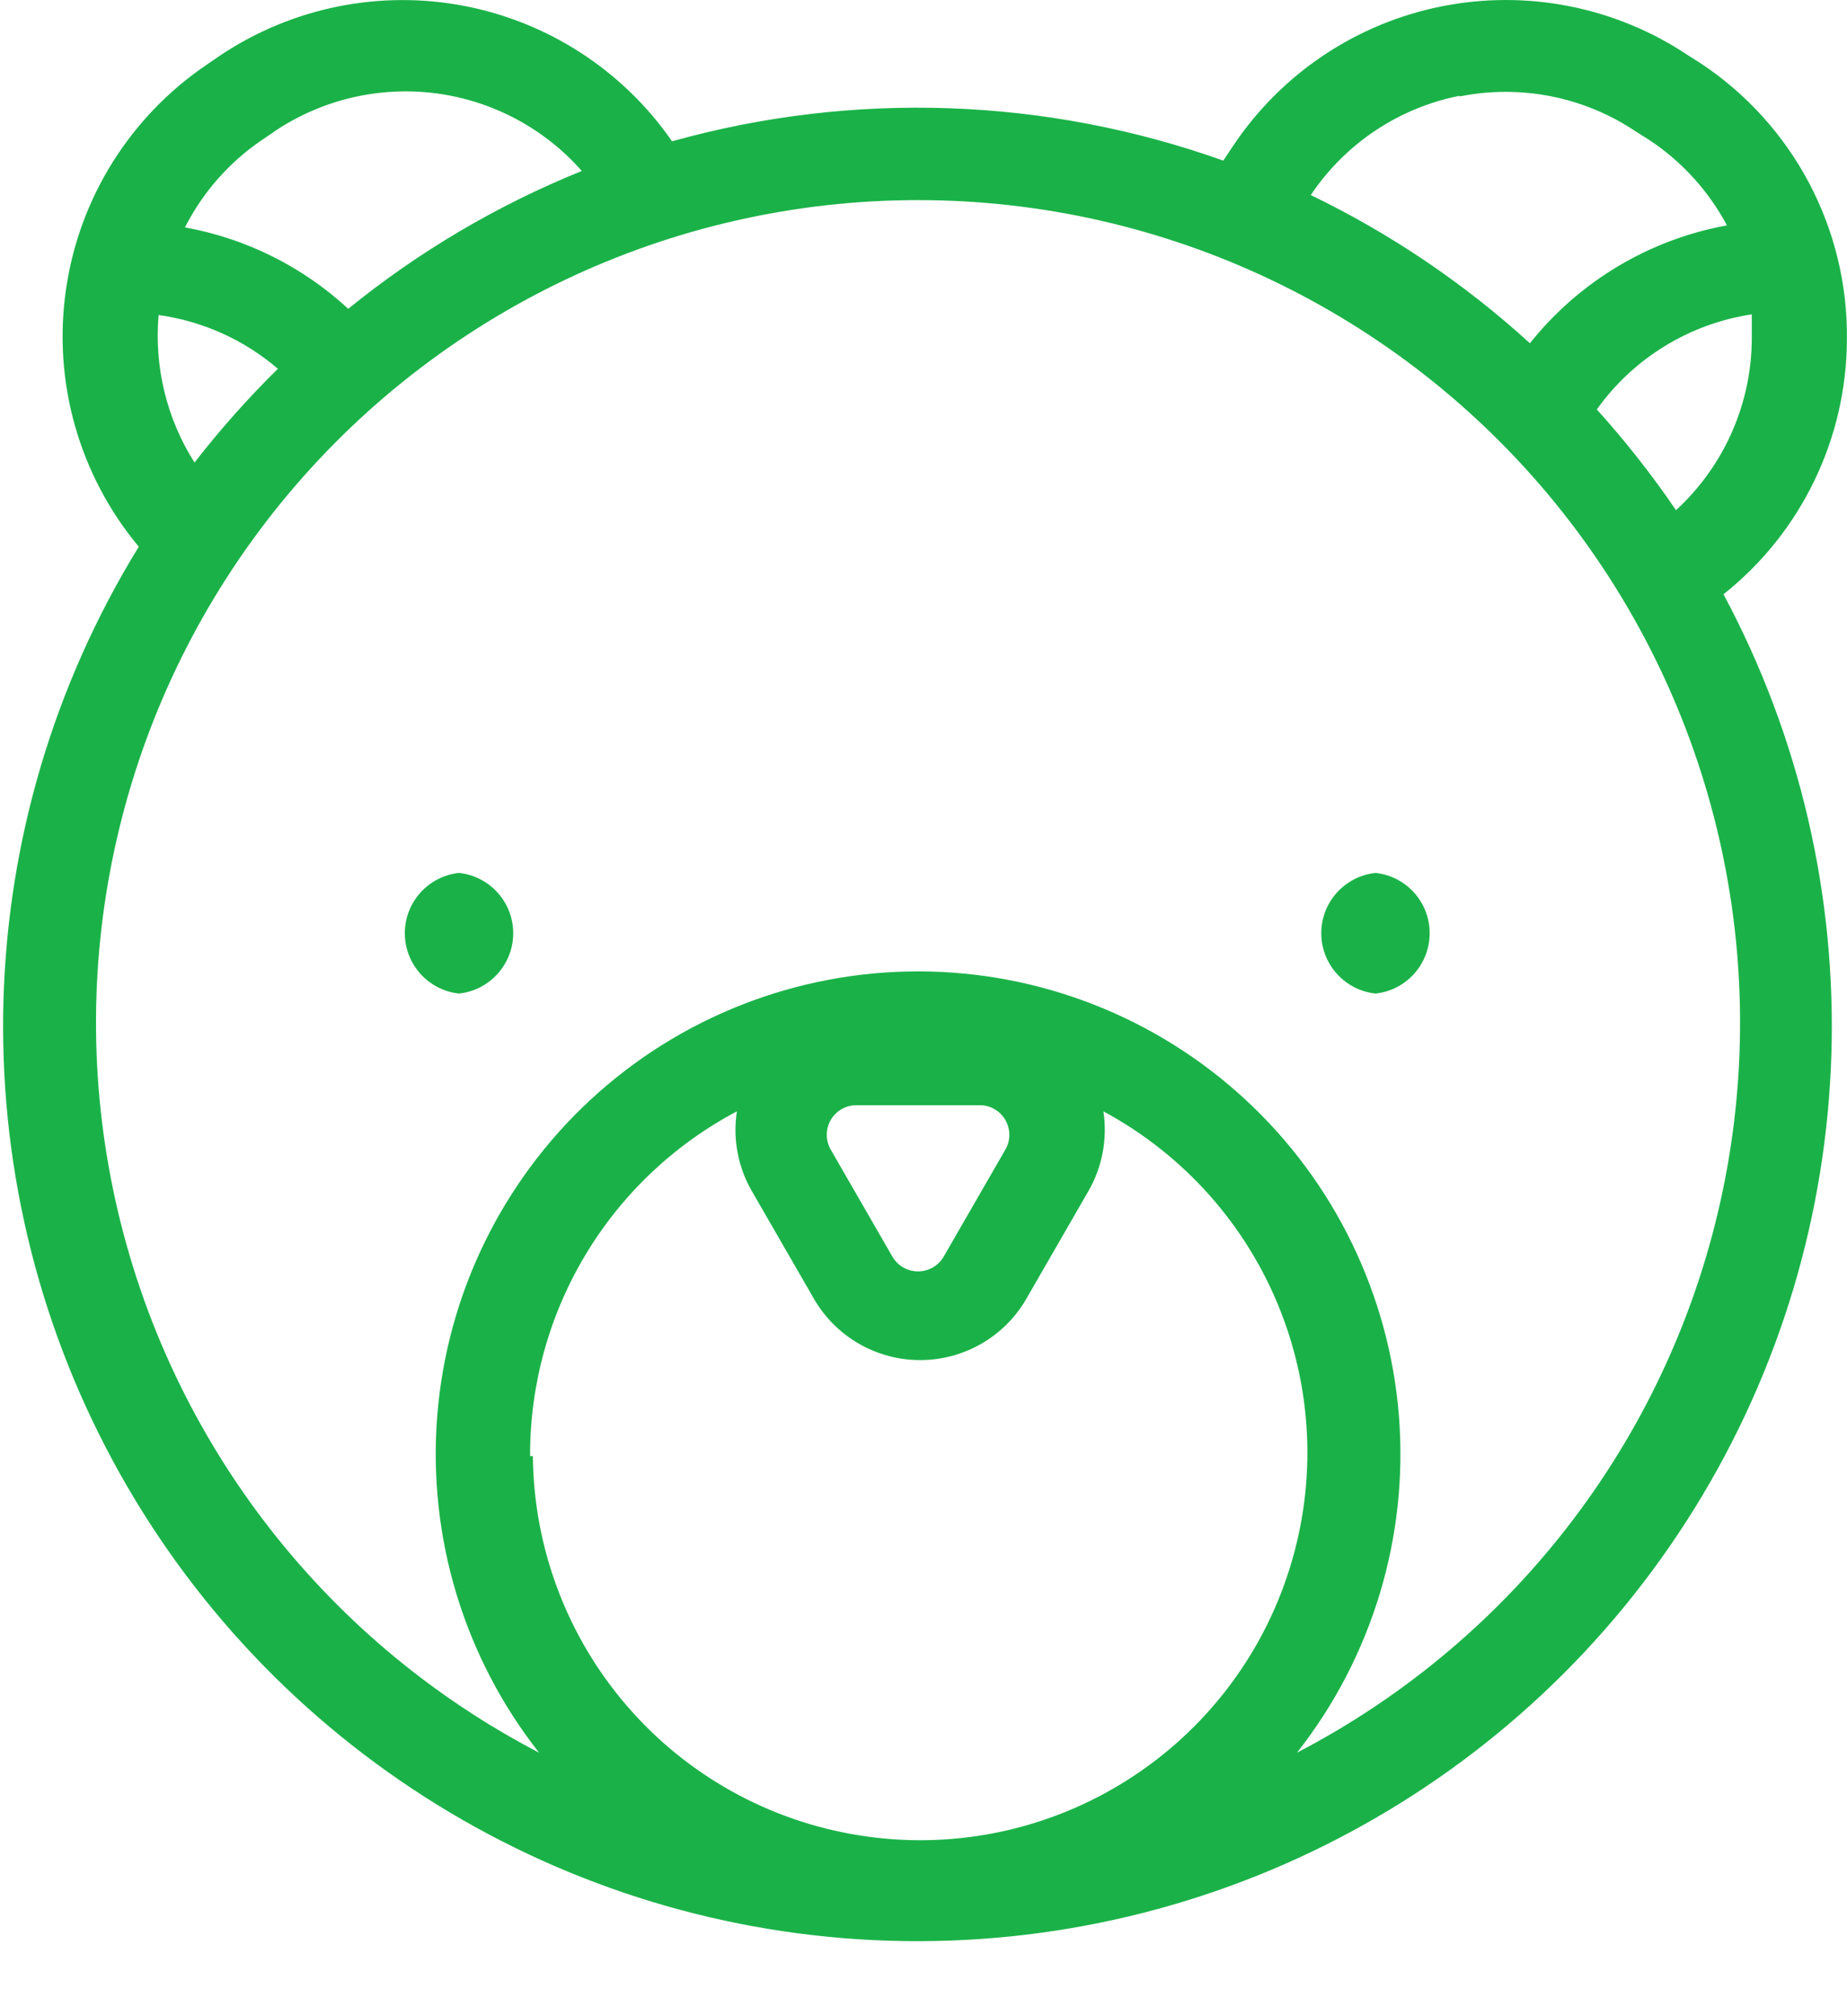 <svg width="22" height="24" viewBox="0 0 22 24" fill="none" xmlns="http://www.w3.org/2000/svg">
<path d="M21.999 4.037C22.013 2.719 21.358 1.483 20.259 0.755L20.103 0.656V0.656C19.241 0.081 18.186 -0.127 17.17 0.076C16.154 0.279 15.261 0.877 14.686 1.739L14.571 1.912C12.459 1.159 10.165 1.079 8.005 1.682C7.422 0.841 6.532 0.262 5.527 0.07C4.522 -0.122 3.481 0.089 2.629 0.656L2.474 0.762L2.473 0.763C1.555 1.38 0.941 2.357 0.785 3.453C0.628 4.548 0.944 5.658 1.653 6.508C-0.385 9.819 -0.503 13.964 1.342 17.385C3.188 20.807 6.716 22.985 10.601 23.102C14.487 23.218 18.14 21.255 20.187 17.95C22.234 14.646 22.364 10.501 20.529 7.074C21.456 6.338 21.996 5.22 21.999 4.037L21.999 4.037ZM19.963 6.073C19.677 5.652 19.361 5.252 19.02 4.874C19.456 4.263 20.123 3.854 20.866 3.742V4.021C20.866 4.801 20.538 5.546 19.963 6.073L19.963 6.073ZM17.386 1.148L17.386 1.148C18.114 1.002 18.871 1.152 19.487 1.567L19.643 1.665C20.032 1.922 20.351 2.272 20.57 2.683C19.644 2.851 18.81 3.35 18.223 4.086C17.443 3.375 16.564 2.781 15.613 2.322C16.024 1.708 16.662 1.283 17.386 1.14L17.386 1.148ZM3.122 1.665L3.278 1.559V1.558C3.841 1.183 4.522 1.024 5.193 1.111C5.865 1.199 6.482 1.527 6.93 2.035C5.926 2.441 4.988 2.994 4.148 3.676C3.605 3.174 2.93 2.838 2.203 2.707C2.416 2.288 2.732 1.929 3.122 1.665L3.122 1.665ZM1.891 3.75H1.89C2.415 3.823 2.908 4.045 3.31 4.39C2.955 4.739 2.623 5.112 2.317 5.506C1.984 4.982 1.834 4.361 1.89 3.742L1.891 3.75ZM6.315 17.333H6.314C6.311 16.49 6.539 15.661 6.973 14.938C7.407 14.214 8.031 13.624 8.777 13.229C8.727 13.558 8.79 13.894 8.957 14.181L9.696 15.462V15.462C9.957 15.913 10.439 16.19 10.96 16.19C11.481 16.19 11.963 15.913 12.224 15.462L12.962 14.182L12.963 14.181C13.129 13.894 13.193 13.558 13.143 13.229C14.103 13.746 14.85 14.585 15.25 15.599C15.651 16.613 15.679 17.736 15.329 18.769C14.981 19.802 14.277 20.678 13.344 21.241C12.411 21.805 11.308 22.02 10.232 21.847C9.155 21.675 8.174 21.128 7.463 20.301C6.752 19.475 6.357 18.423 6.347 17.333L6.315 17.333ZM10.196 13.156H11.674C11.798 13.157 11.913 13.224 11.975 13.332C12.037 13.44 12.039 13.572 11.977 13.681L11.239 14.961C11.175 15.069 11.059 15.134 10.935 15.134C10.81 15.134 10.695 15.069 10.631 14.961L9.893 13.681C9.832 13.572 9.833 13.44 9.895 13.332C9.957 13.224 10.072 13.157 10.196 13.156H10.196ZM15.449 20.863C16.343 19.727 16.777 18.296 16.663 16.855C16.548 15.415 15.896 14.07 14.834 13.089C13.773 12.108 12.38 11.563 10.935 11.563C9.49 11.563 8.097 12.108 7.036 13.089C5.975 14.07 5.322 15.415 5.208 16.855C5.094 18.296 5.527 19.727 6.421 20.863C3.808 19.505 1.944 17.043 1.347 14.159C0.75 11.275 1.483 8.276 3.342 5.992C5.202 3.708 7.99 2.382 10.935 2.382C13.88 2.382 16.669 3.708 18.528 5.992C20.387 8.276 21.12 11.275 20.523 14.159C19.926 17.043 18.062 19.505 15.449 20.863H15.449Z" fill="#1AB248"/>
<path d="M5.467 10.391C5.101 10.43 4.822 10.74 4.822 11.108C4.822 11.478 5.101 11.787 5.467 11.827C5.834 11.787 6.113 11.478 6.113 11.108C6.113 10.74 5.834 10.43 5.467 10.391Z" fill="#1AB248"/>
<path d="M16.384 10.391C16.017 10.43 15.738 10.74 15.738 11.108C15.738 11.478 16.017 11.787 16.384 11.827C16.751 11.787 17.029 11.478 17.029 11.108C17.029 10.74 16.751 10.43 16.384 10.391Z" fill="#1AB248"/>
</svg>

